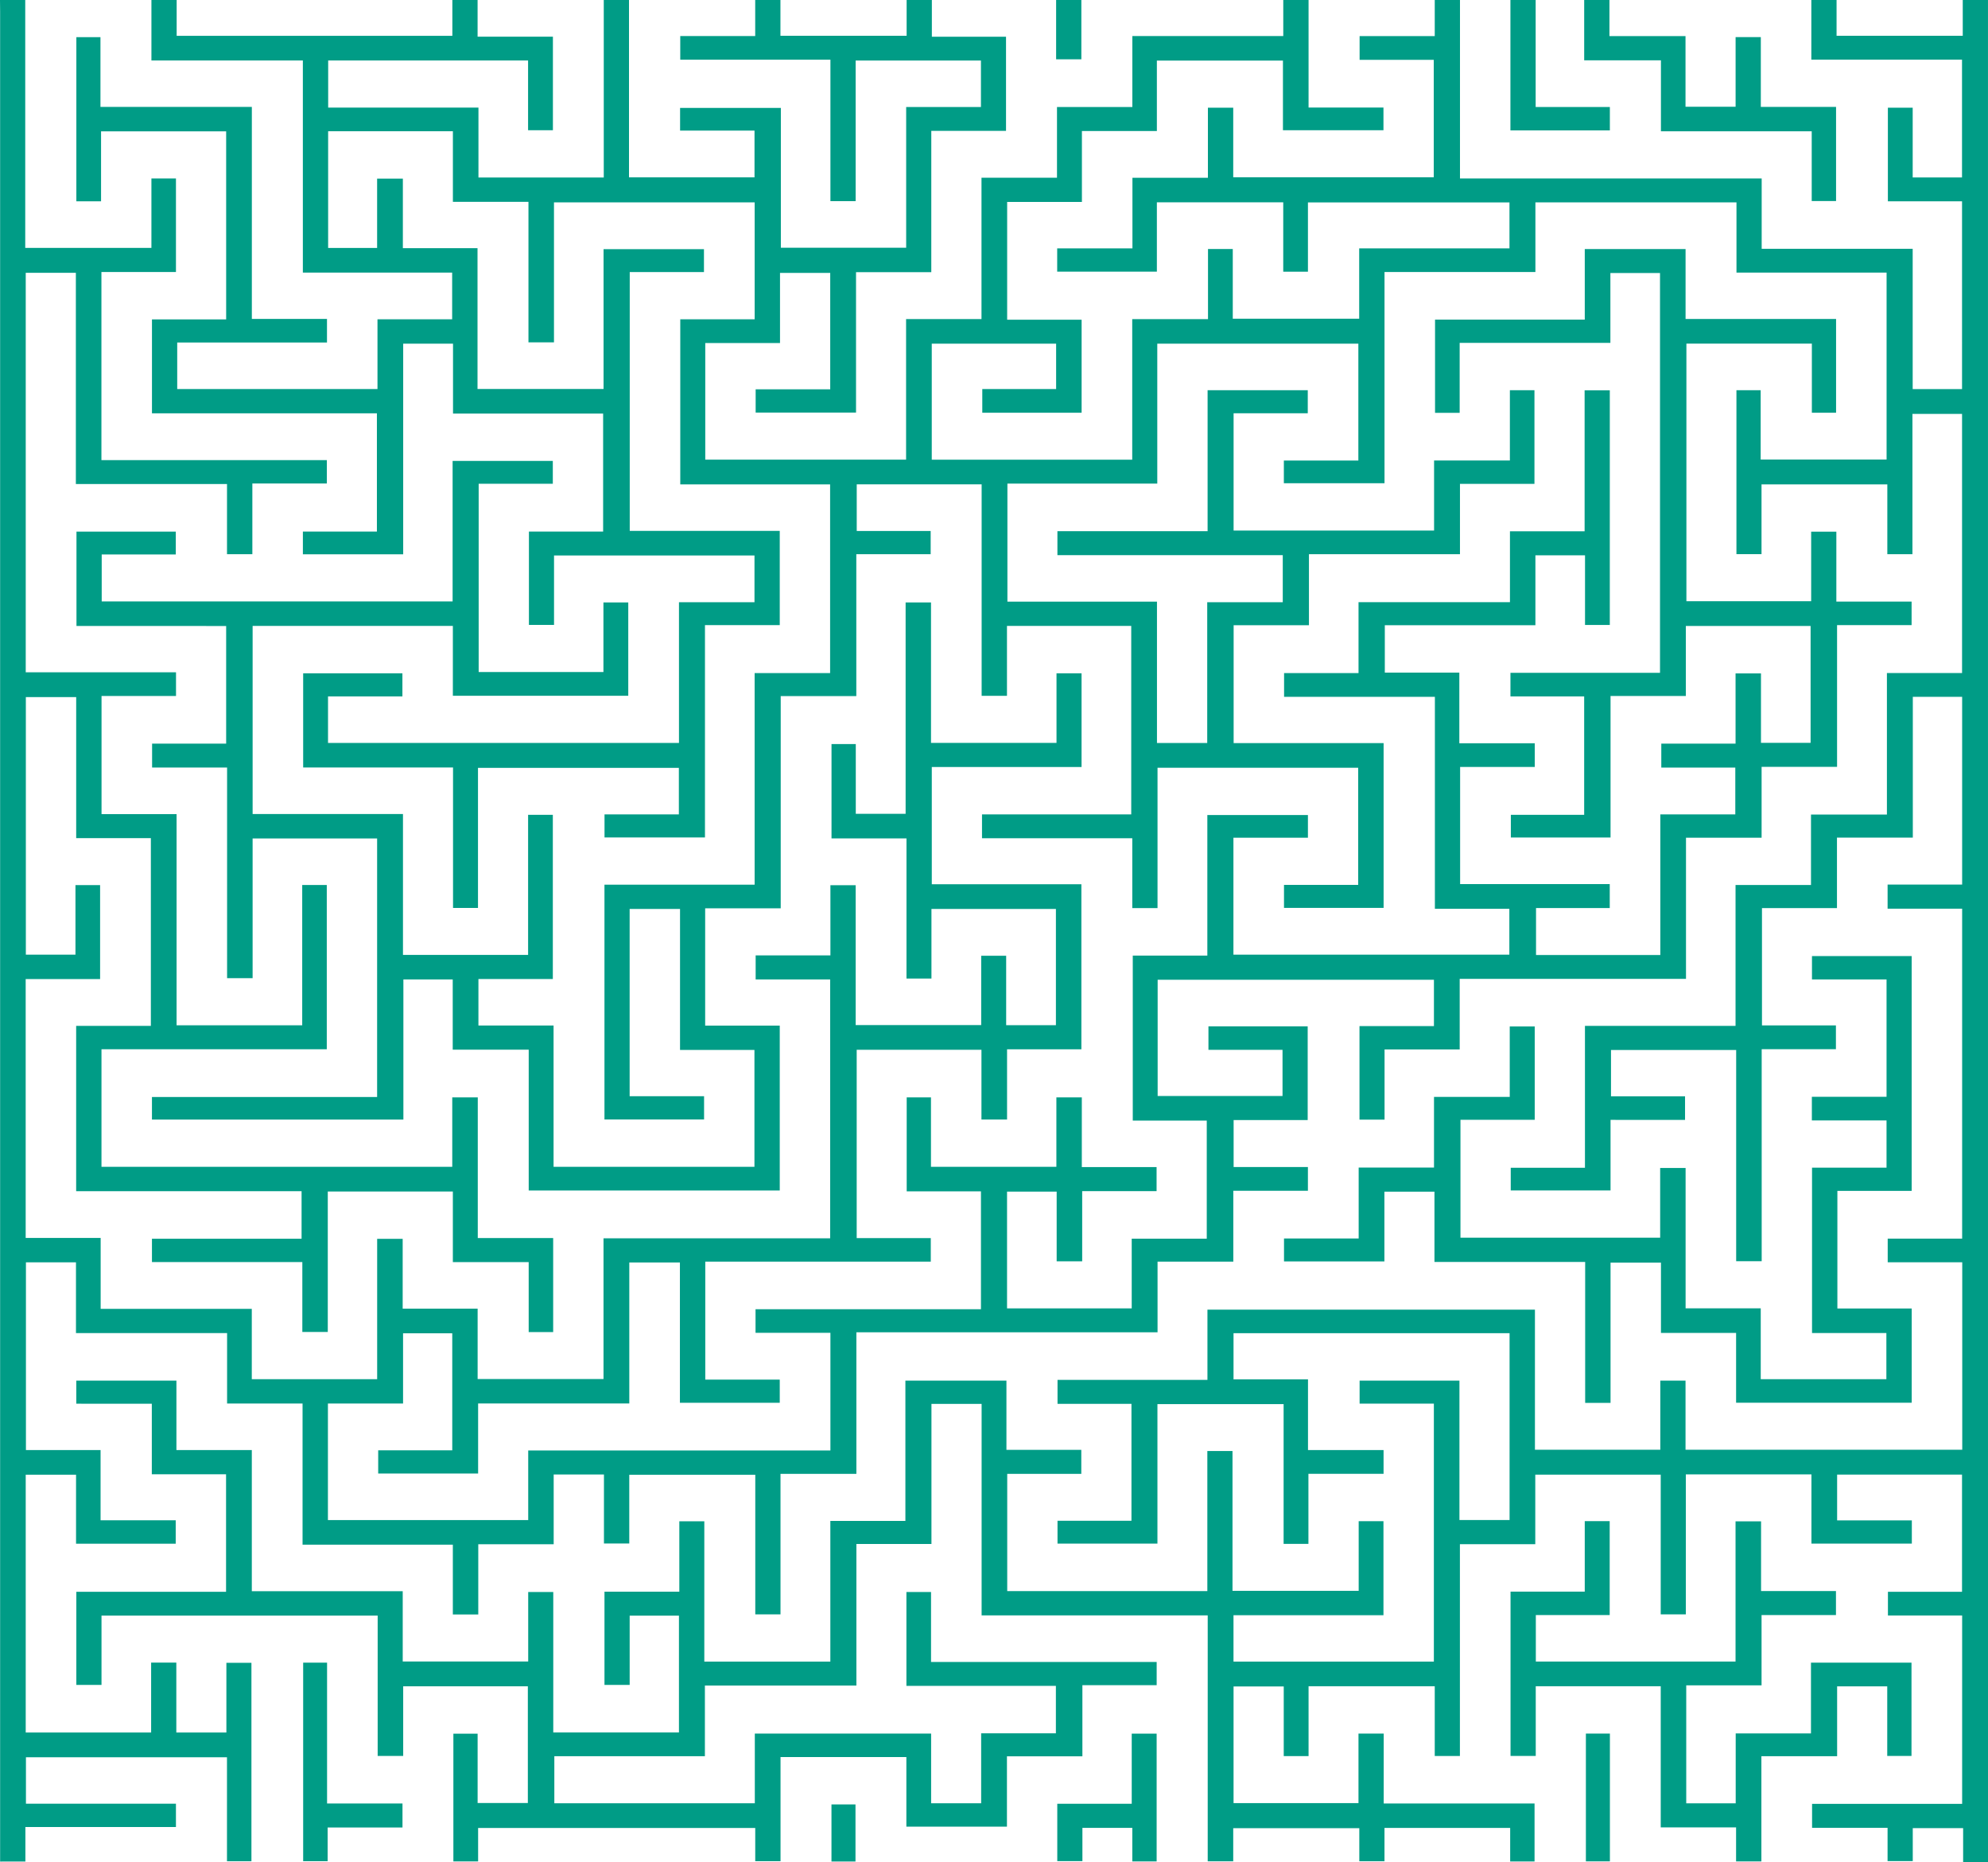 <svg xmlns="http://www.w3.org/2000/svg" viewBox="0 0 1402.24 1313.62"><defs><style>.cls-1{fill:#009c86;}</style></defs><g id="Layer_2" data-name="Layer 2"><g id="Game_Design" data-name="Game Design"><path class="cls-1" d="M1402.24,1313.62H1384.7v-23.91h-35.53V1313H1331.4v-23.49h-53.25v-16.9H1384v-132.9h-52.34V1123h52.26v-82.67h-88.1v32.28h52.7V1089h-70.82v-48.82H1189.1v98.73h-17.71v-98.55h-88.48v49.05h-53.16v149.41H1012v-49.18h-89v49.27H905.49v-49.13h-35.4v82.28h88.12V1223H976v49.34h106.4v40.89h-17.2v-23.67H976.55v23.52H958.79v-23.32H869.86v23.36h-18V1139.63H692.38V990.42H657v98.84H604.06v99.87H497.2V1239H391v33.2H532.41V1223H656.77v49.18h35.29v-49.35h52.71v-33.48H639.34v-66.22h17.37v49.36H815.86v16.4H763.47v50.18H710.25v49.6H639.31v-49.08H550.55v73.48H532.71v-23.45H337.24v23.58H319.79v-90.11h17.1V1272h35.43v-82.34H284.39v49.12h-18v-99H71.6v48.91H53.84V1123H159.45v-82.9H107.08v-49.8H53.81V974h70.63v49h53.18v99.57H284.06v49.58h88.51v-49h17.68v99.08H478.9v-82.41H444.14v48.88H426.37V1122.9h52.79v-49.66h17.63v99h88.89V1073h52.94V974h71.27v48.86H762.7v16.92H710.45v82.71H851.6v-98.8h17.75v98.63h89v-49.14h17.48v66.35H870.05v32.71h141.33v-182H959V974h70.42v98.36h35.36V940.55H870.07v32.56H922.6V1023h53.3v16.77h-53v49.43h-17.5V990.59h-89V1089H745.92v-16.11h52.16V990.41H745.93V973.49H851.67V923.93h231v98.85h88.43V974h17.79v48.79h195.18V890.5H1331.5V873.83H1384V641.07h-52.58v-17H1384V491.59h-34.79v99.32h-53.5v49.75h-52.9V723.4h52.16v16.79h-52.36V889.77h-18v-149h-88.29v32.68h52.23v16.61H1136v49.8h-70.4v-16h52.35V723.76h106.22v-99.4h53.22V574.65h53.55V474.83h53V292h-35v99h-17.71V341.73h-88.74v49.2H1224.8V275.27h17.09v48.94h88.82V192.31H1224.83V142.77H1083V191.9H976.57v149h-71v-16h52.55V242.47H816.29v98.72H710.58v83.26H816.07v99.74h35.45V424.87H904.8v-33.2H745.85V374.74H851.78V275.27h70.66v16.29H870.12v82.75h141.41V324.88H1065V275.27h17.33v66.09h-52.54V391H923.27v50.07H870.15v83.18H975.93V640.51H905.67V624.26H958V541.65H816.46v99h-17.8V591.38h-106V574.56H797.92v-133H710.27V490.9H692.4V341.71H604.3V374.6h52.15V391H604V491.1H550.68V640.82H497.39v82.74H550V839.88H372.93V740.53h-53.6V691h-34.8v98.84H107.18V773.91H266V591.51H178.18v98.58h-18V541.47H107.28V524.63h52.24v-83H53.94V375.07H124v16.11H71.74V424.3H319.25V325.17h70.68v16.1h-52.3V474.11h88V425h17.52v65.85H319.43V441.59H178.19v132.7H284.24v99.4H372.5V574.84h17.44V690.68H337.46v32.81h53v99.7H532.15V740.73H479.66V641.25H444.12v132.1h52.5v16.43H426.36V624.11H532.28V474.86h53.24V341.72H479.83V225.25H532.3V142.76H390.75v98.77h-18V142.4H319.45V92.6h-88v82.31H266V126h18.16v49.07h52.66v99.35h88.9V175.77h70.82v16.15H444.19V374.54H550V441H497.25v149.8H426.4V574.54h52.44V541.7H337.15v98.84h-17.6V541.45H213.84V475h70v16.29H231.37v32.84H478.92V424.87h53.26v-33H390.79v49H373.08V375h52.34V291.76H319.54v-49.3H284.39v148.6H213.64V375h52.21V291.58H107.19V225.32h52.33V92.67H71.28V142H53.86V26.2h17V75.41H177.64V225h53v16.65H125v32.8H266.26V225.25h52.67V192.31H213.62V42.67H106.81V0h17.8V25.29H319.07V0h17.8V25.88H390v66H372.48V42.65h-141V75.92h106v49.31h88.39V0h17.8V125.12H532.2v-33H479.7v-16h71.08v98.64h88.39V75.5h52.74V42.7H603.53v99.22H585.74V42.11H479.82V25.41h52.87V0h17.8V25.24h89V0h17.8V25.91h52.31V92.34H656.89V192H603.8v99.06H533V274.67H585.6V192.55H550.18V242H497.46v82.29H639.11V225.12H692.3V125.38h53.25V75.49h53.16V25.42H905.16V0H923V75.87h52.83v16H904.93V42.73H816V92.45H763.13v50H710.4v83.12h52.52v65.6H692.86V274.46h52.08v-32H657.22v81.84h141.4V225.13h53.45V175.68h17.47v49.15h89.17v-49.6h106V142.79H922.56v48.9H905.14V142.74H816v48.89H745.69V175.24h53.08V125.4H852V76h17.86v49.09H1011.3V42.22H959V25.45h53V0h17.8V125.89h212.8v49.62h106.51v99h34.82V142h-52.31V76h17.5v49.21h34.79V42.07H1277.63V0h17.8V25.25h89V0h17.8Z"/><path class="cls-1" d="M17.8,0V174.9h89v-49h17.31v66H71.54V324.6h159v16.51H178V391H160.12V341.46H53.51v-149H18.15V474.31h106V491H71.62v83.35h52.93v149h88.62v-99H230.5v115.9H71.58v82.94H319v-49H337v99.25h53.18v66.32H372.91V890.39H319.42V840.61H231.2v99.06H213.25V890.38H107.18V873.92H212.72V840.36h-159V723.75h52.69V591.3H53.74V491.79H18.23V673.48h35V624.43H70.61v66.28H18.11V873.37H71v50h106.6V973h88.43V874h18v49.25h52.87v49.66h88.79V873.62H585.55V691H533V674h52.73v-49.5h17.82v98.67h88.54V674.27H709.7v49h35.09v-82H657v49.09H639.39V591.49H586.51V524.91h17.12v49.21h35.15V425h17.91v99.09h88.52V475h17.67v66.13H657.24v82.7H762.76V740.27H710.33v49.55H692.27v-49.2h-88V873.45h52.26v16.61H497.47v83.23H550v16.36H479.58v-99h-35.7v99.49H337.24v49.42H266.76v-16.39H319V940.64h-34.7v49.53h-53v82.21H372.58v-49.1H585.73v-83H532.92V923.63h159V840.47H639.54V774.18h17.12v49h88.46v-49h17.94v49.19H815.8v16.95H763.32v49.53h-18V840.67h-35v82.39h87.94V873.88h52.93v-83.3H799V674.17h52.6V575h70.95v16H870v82.49h194.62V641.15h-52.52V491.62H905.73V474.84h52.51v-50h106.81v-50h52.66V275.36h17.77V440.89H1118V391.76h-35V441.1H976.78v33.41h52.56v49.86h53.21v16.7H1029.9V623.7h105.54v16.93h-52v33.1h87.67v-99.2H1224v-33h-52.2V524.63h52.38V475.07h17.93v49h35V441.6h-88V491H1136v99.85h-70.32v-16h51.72V491.32h-52V474.66h105.49V192.6h-35v49.3H1029.58v49.35h-17.37V225.49h105.61V175.71h71.1v49.34h106.16v66.14H1278V242.43h-88.49V424.16h88V375.08h17.76v49.34h53.08V441h-52.57v100h-53.23V591h-53.33v99.59H1029.6v49.79h-53v49.5H958.92v-66h52.51V691.21H816.55v82h88.08V740.65H852.38V724.09h70v66.1H870.14v33.13h52.4v16.74H869.92v50H816.48v49.85H604.05v99.89H550.53v99.13H532.74v-98.51H443.86v48.52H426v-48.72H390.54v49.24H337.35V1139H319.41v-49.27h-106V990.18H160.18V940.47H53.59v-49.9H18.29V1023H70.94v49.55h53v16.54H53.64v-48.71H18.14v181.88H106.6v-49.31h17.77v49.32h35.31V1173.1h17.67v140H160.1v-73.36H18.3v32.75H124.1v16.45H17.91v24.36H.08v-8.84Q.08,656.26.08,8.12C.08,5.41,0,2.71,0,0Z"/><path class="cls-1" d="M1135.22,0V25.47h53.66V75.31h35.33V26.19H1242V75.42h53.07v66.4h-17.17V92.62H1171.54V42.54h-54.13V0Z"/><path class="cls-1" d="M1083.18,0V75.49h52.34V92h-70.14V0Z"/><path class="cls-1" d="M762.74,0V41.84h-17.8V0Z"/><path class="cls-1" d="M1188.94,824v99h53v50h88.62V940.42h-52.44V823.76h52.55V790.45H1278V773.78h52.68V691h-52.6V674.48h70.32V840.13H1296v83h52.43V989.6H1224.56V940.38h-53V890.77H1136V989.7H1118.1V890.3H1011.8V840.71H976.49V889.9H905.68V873.74h52.66V823.68h53.14V773.85h53.42V724.14h17.62V790h-52.38v83.18H1171V824Z"/><path class="cls-1" d="M1189.39,1189v83.21h34.89v-49.31h53.09V1173h70.91v65.78h-17.11V1189.7h-35.35V1239H1242.4v74.19h-17.85v-24H1171.4v-99.55h-88.16v49.14h-17.78V1122.87h52.35v-49.72h17.59v66.24h-52.1v32.82h140.87V1073.3h18v49.18H1295v16.91h-52.48V1189Z"/><path class="cls-1" d="M283.9,1289.28H231.1v23.77H213.84V1173H230.7v99.33h53.2Z"/><path class="cls-1" d="M745.75,1313v-40.47h52.52v-49.47h17.57v90.15H798.68v-23.67h-35.2V1313Z"/><path class="cls-1" d="M1135.55,1223v90.17h-16.94V1223Z"/><path class="cls-1" d="M603.42,1273v40.27H586.48V1273Z"/></g></g></svg>